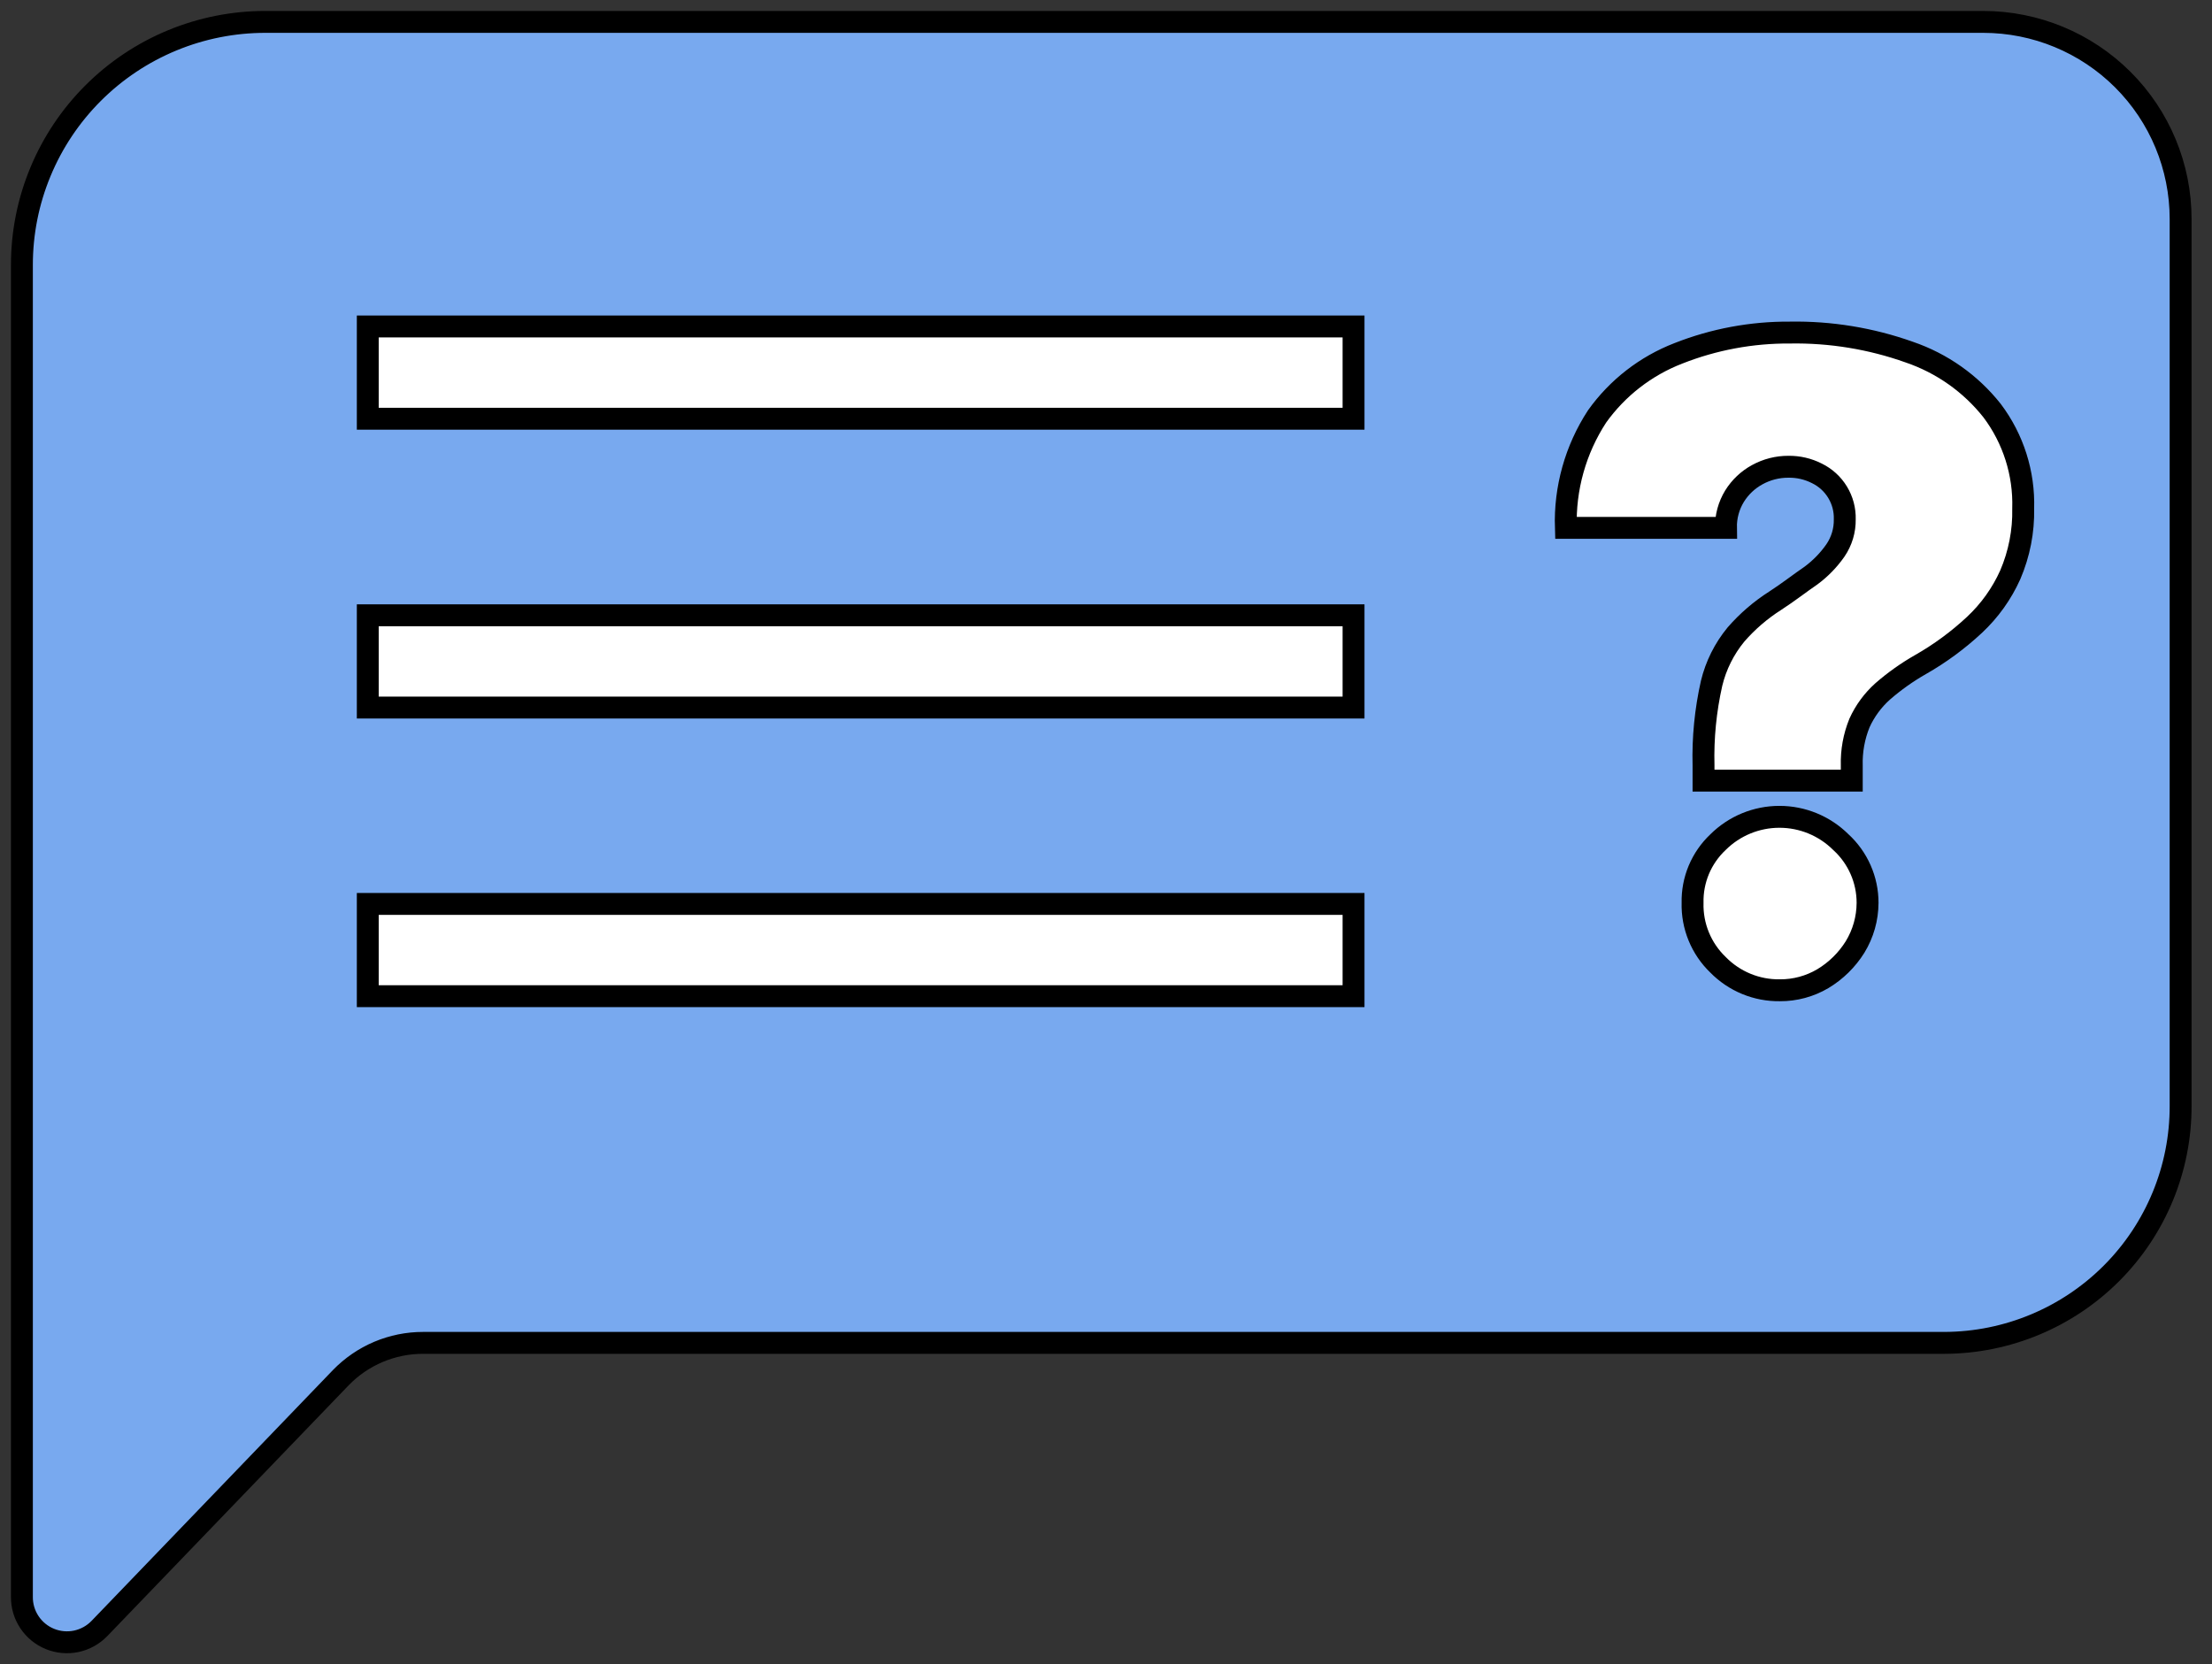 <svg width="101" height="76" viewBox="0 0 101 76" fill="none" xmlns="http://www.w3.org/2000/svg">
<rect x="0" y="0" width="101" height="76" fill="#333333" stroke="none"/>
<path d="M88.79 61.327H19.317C18.617 61.326 17.924 61.467 17.279 61.739C16.634 62.012 16.051 62.412 15.563 62.914L4.541 74.369C4.255 74.666 3.886 74.87 3.483 74.956C3.079 75.041 2.659 75.003 2.277 74.847C1.895 74.691 1.569 74.423 1.342 74.08C1.114 73.737 0.995 73.333 1 72.921V12.103C0.999 10.645 1.286 9.2 1.845 7.853C2.403 6.505 3.222 5.281 4.255 4.25C5.288 3.218 6.514 2.401 7.864 1.843C9.214 1.285 10.661 0.999 12.121 1H90.552C92.943 1 95.236 1.948 96.927 3.636C98.618 5.324 99.567 7.613 99.567 10V50.502C99.574 53.363 98.443 56.111 96.422 58.14C94.401 60.17 91.656 61.316 88.79 61.327Z" fill="#78A9EF" stroke="black" stroke-miterlimit="10"/>
<path d="M61.803 14.909H16.793V19.123H61.803V14.909Z" fill="white" stroke="black" stroke-miterlimit="10"/>
<path d="M61.803 28.099H16.793V32.313H61.803V28.099Z" fill="white" stroke="black" stroke-miterlimit="10"/>
<path d="M61.803 41.281H16.793V45.494H61.803V41.281Z" fill="white" stroke="black" stroke-miterlimit="10"/>
<path d="M77.783 35.651V34.956C77.75 33.696 77.874 32.438 78.151 31.208C78.349 30.389 78.73 29.626 79.266 28.975C79.785 28.379 80.386 27.861 81.053 27.436C81.659 27.044 82.2 26.618 82.692 26.283C83.123 25.964 83.499 25.577 83.806 25.137C84.092 24.718 84.241 24.221 84.232 23.713C84.244 23.28 84.13 22.852 83.905 22.48C83.68 22.109 83.353 21.81 82.962 21.619C82.559 21.413 82.112 21.31 81.659 21.316C81.163 21.314 80.675 21.438 80.241 21.676C79.814 21.907 79.456 22.246 79.2 22.658C78.933 23.093 78.797 23.596 78.807 24.106H71.497C71.439 22.304 71.937 20.528 72.923 19.017C73.852 17.716 75.142 16.714 76.635 16.137C78.255 15.498 79.983 15.176 81.725 15.188C83.58 15.156 85.426 15.458 87.175 16.08C88.668 16.589 89.983 17.518 90.961 18.755C91.928 20.04 92.428 21.616 92.379 23.223C92.401 24.262 92.199 25.294 91.789 26.25C91.401 27.115 90.843 27.894 90.15 28.541C89.403 29.237 88.578 29.844 87.691 30.349C87.075 30.7 86.496 31.111 85.962 31.576C85.513 31.978 85.153 32.469 84.904 33.017C84.653 33.634 84.533 34.297 84.552 34.964V35.651H77.783ZM81.266 45.224C80.742 45.231 80.221 45.132 79.737 44.932C79.252 44.732 78.813 44.436 78.446 44.062C78.066 43.697 77.766 43.257 77.566 42.77C77.365 42.282 77.269 41.758 77.283 41.231C77.271 40.714 77.369 40.199 77.569 39.721C77.77 39.243 78.069 38.813 78.446 38.458C79.191 37.718 80.199 37.303 81.249 37.303C82.3 37.303 83.307 37.718 84.052 38.458C84.438 38.81 84.745 39.239 84.955 39.716C85.166 40.194 85.274 40.71 85.273 41.231C85.271 41.945 85.073 42.644 84.7 43.252C84.331 43.841 83.829 44.335 83.233 44.693C82.638 45.045 81.958 45.229 81.266 45.224Z" fill="white" stroke="black" stroke-miterlimit="10"/>
</svg>
